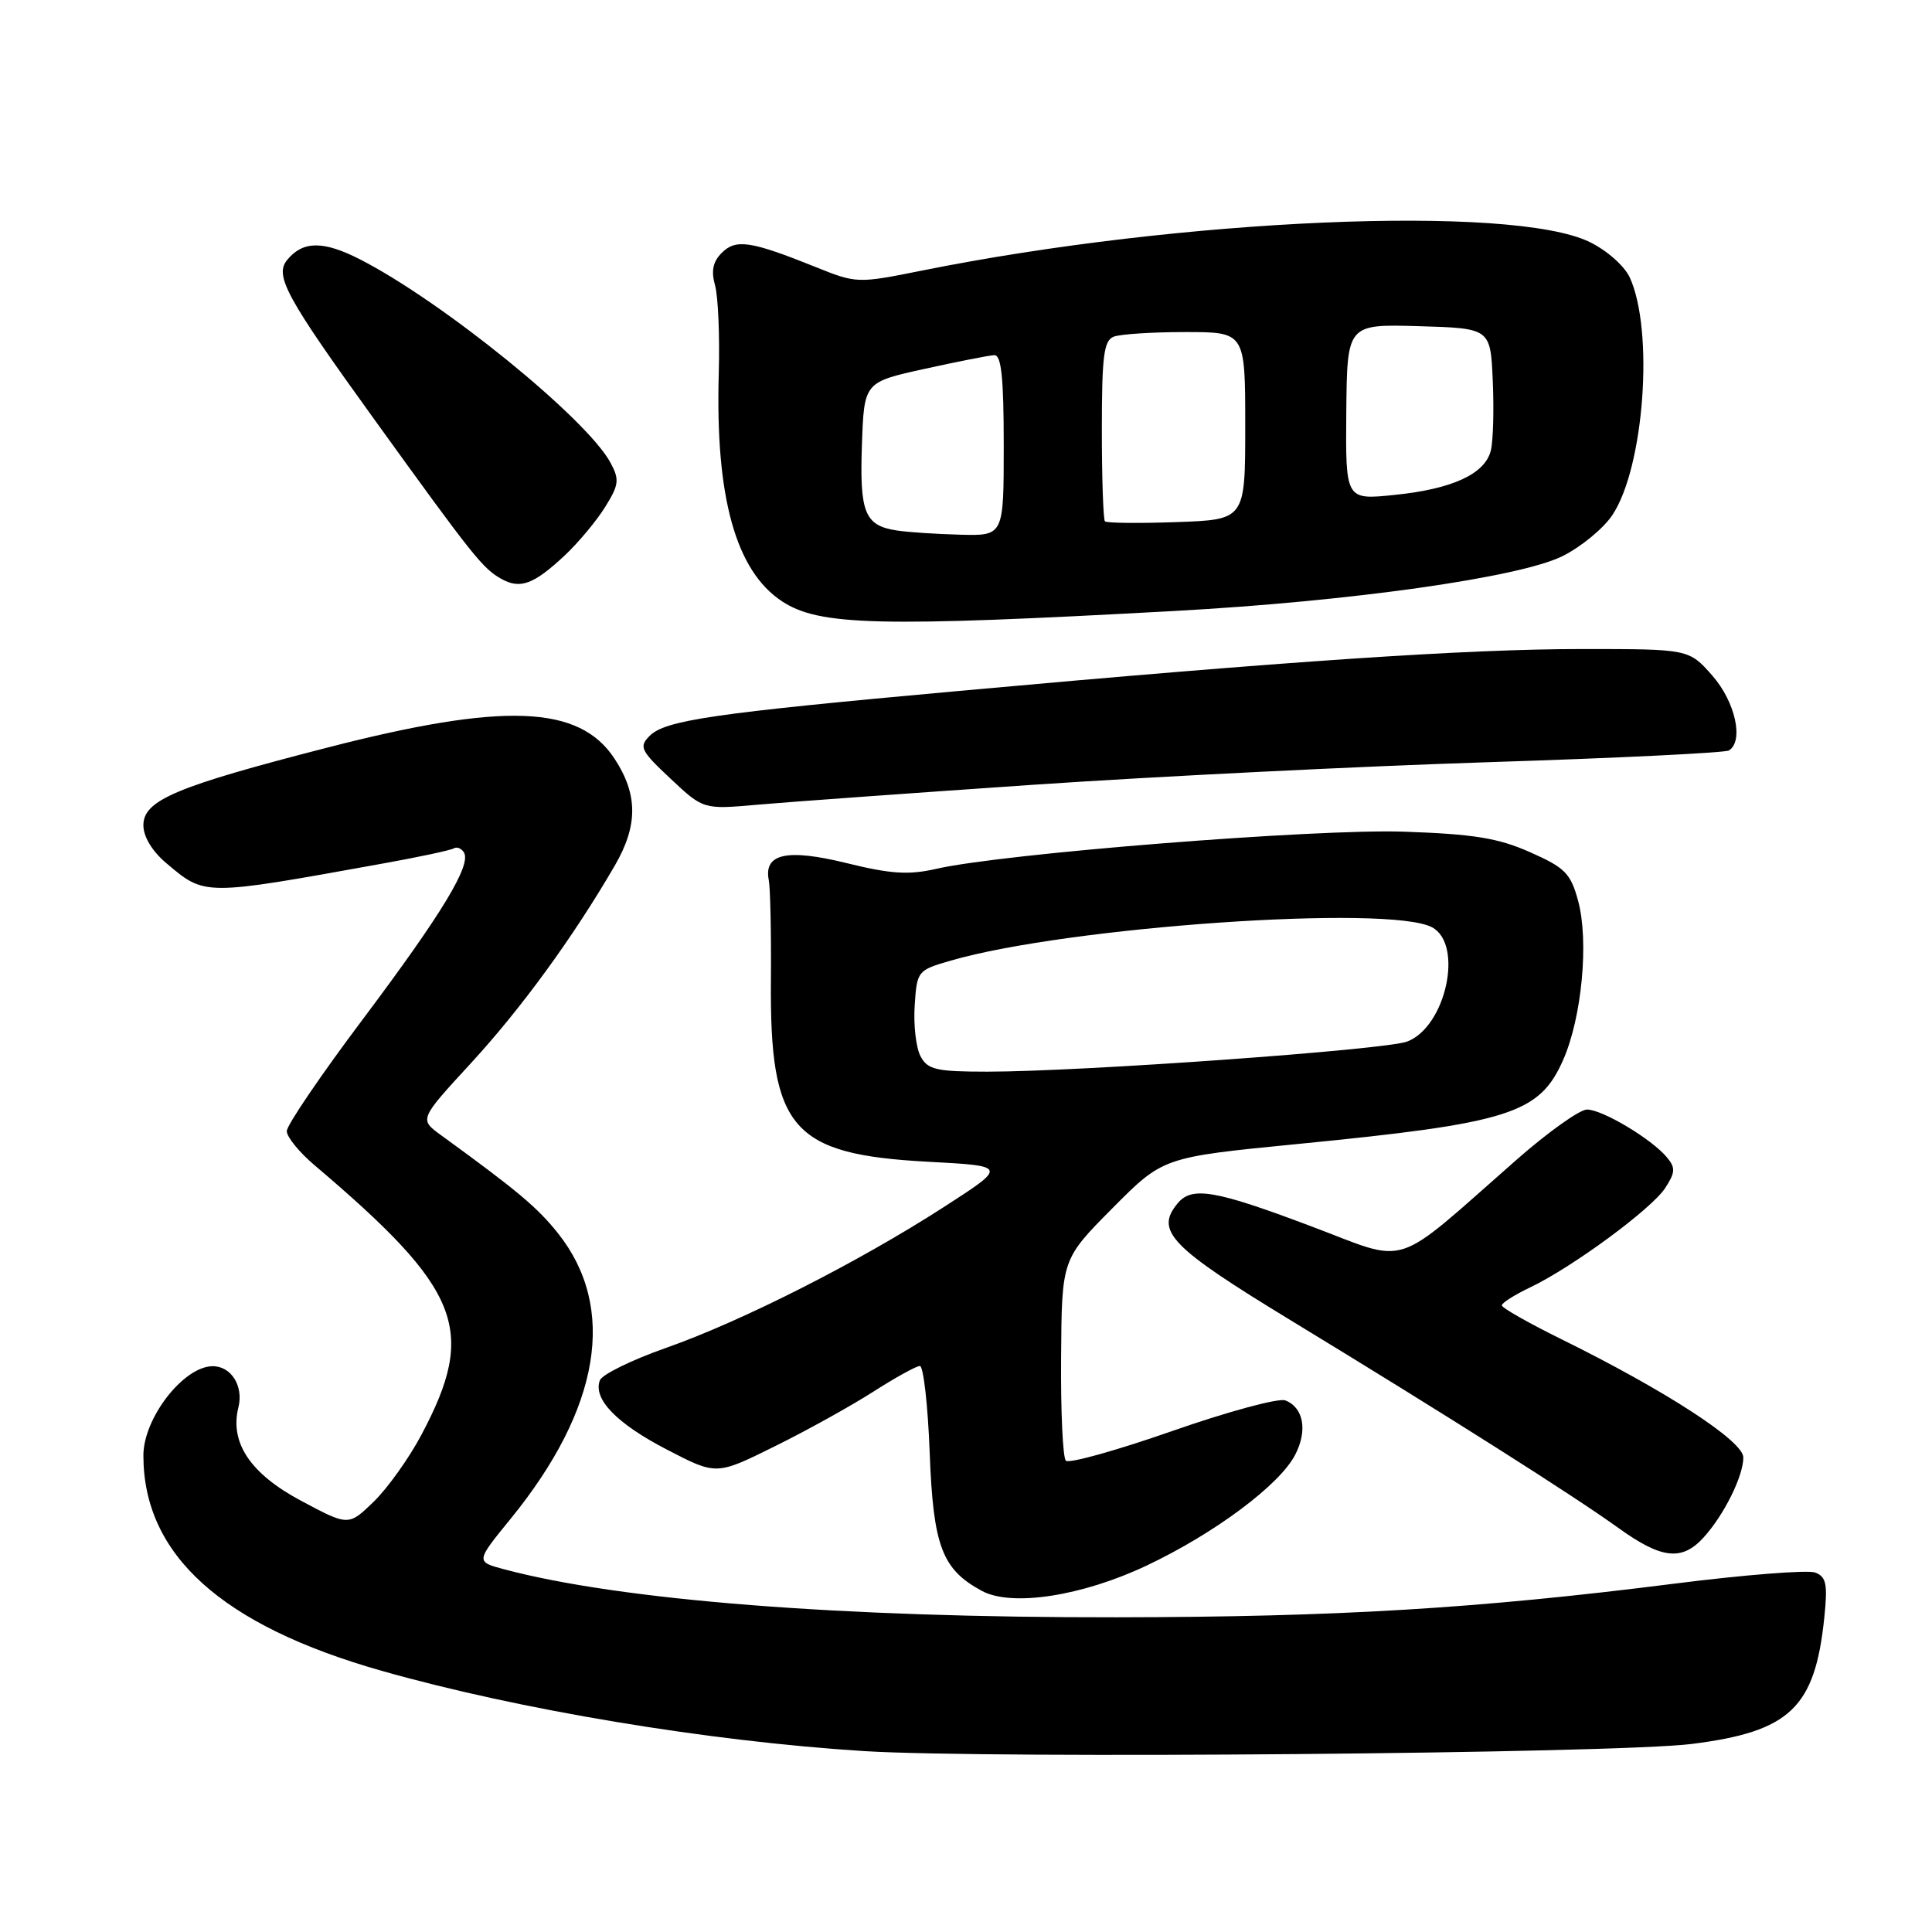 <?xml version="1.0" encoding="UTF-8" standalone="no"?>
<!DOCTYPE svg PUBLIC "-//W3C//DTD SVG 1.1//EN" "http://www.w3.org/Graphics/SVG/1.1/DTD/svg11.dtd" >
<svg xmlns="http://www.w3.org/2000/svg" xmlns:xlink="http://www.w3.org/1999/xlink" version="1.1" viewBox="0 0 256 256">
 <g >
 <path fill="currentColor"
d=" M 224.19 231.08 C 237.19 229.44 240.50 226.29 241.73 214.33 C 242.19 209.90 241.99 208.93 240.52 208.37 C 239.56 208.00 231.06 208.67 221.64 209.87 C 195.70 213.15 177.17 214.26 148.00 214.30 C 111.49 214.35 82.26 212.06 66.77 207.93 C 63.03 206.93 63.03 206.93 67.66 201.25 C 79.57 186.63 81.78 173.29 73.94 163.42 C 71.21 159.99 68.56 157.77 58.43 150.41 C 55.55 148.32 55.55 148.32 62.37 140.91 C 69.07 133.63 75.96 124.17 81.46 114.70 C 84.55 109.39 84.54 105.27 81.43 100.53 C 76.76 93.41 66.77 93.03 43.30 99.08 C 23.28 104.23 19.00 106.04 19.00 109.35 C 19.00 110.88 20.17 112.81 22.08 114.41 C 27.19 118.72 26.93 118.72 50.46 114.47 C 55.39 113.59 59.74 112.66 60.14 112.41 C 60.54 112.17 61.13 112.41 61.47 112.95 C 62.49 114.60 58.60 121.02 48.08 135.05 C 42.53 142.43 38.00 149.10 38.00 149.88 C 38.00 150.65 39.65 152.68 41.67 154.39 C 61.15 170.92 63.24 176.19 55.84 190.12 C 54.20 193.22 51.35 197.20 49.52 198.98 C 46.18 202.21 46.18 202.21 39.95 198.89 C 33.18 195.29 30.42 191.18 31.59 186.48 C 32.30 183.65 30.61 180.98 28.13 181.03 C 24.27 181.11 19.00 187.93 19.00 192.86 C 19.00 206.02 29.36 215.38 50.60 221.40 C 68.78 226.56 93.85 230.73 114.50 232.03 C 131.14 233.07 214.07 232.36 224.19 231.08 Z  M 151.99 207.42 C 160.96 203.17 169.56 196.75 171.61 192.78 C 173.29 189.55 172.73 186.50 170.31 185.56 C 169.42 185.22 162.67 187.05 155.32 189.62 C 147.97 192.19 141.63 193.96 141.23 193.55 C 140.83 193.15 140.54 186.97 140.60 179.84 C 140.69 166.86 140.69 166.86 147.40 160.10 C 154.11 153.34 154.11 153.34 171.80 151.60 C 200.04 148.83 203.97 147.59 207.12 140.46 C 209.60 134.85 210.56 124.72 209.11 119.37 C 208.12 115.72 207.38 114.97 202.74 112.92 C 198.51 111.04 195.28 110.52 186.00 110.20 C 174.31 109.81 132.91 113.09 124.04 115.13 C 120.41 115.96 118.04 115.81 112.20 114.37 C 104.27 112.42 101.17 113.10 101.87 116.64 C 102.07 117.66 102.20 123.64 102.15 129.92 C 101.99 149.60 104.91 152.97 123.00 153.94 C 133.50 154.50 133.50 154.50 125.00 159.98 C 113.65 167.29 98.36 175.04 88.26 178.60 C 83.73 180.19 79.78 182.13 79.49 182.89 C 78.54 185.36 81.70 188.63 88.39 192.09 C 94.92 195.48 94.92 195.48 102.61 191.67 C 106.85 189.58 112.72 186.32 115.68 184.43 C 118.63 182.54 121.42 181.00 121.89 181.00 C 122.36 181.00 122.95 186.18 123.19 192.51 C 123.66 204.89 124.82 207.95 130.10 210.80 C 134.05 212.94 143.42 211.49 151.99 207.42 Z  M 225.71 203.75 C 228.42 200.79 231.00 195.60 231.00 193.12 C 231.00 190.94 220.69 184.25 206.75 177.38 C 202.49 175.28 199.00 173.29 199.00 172.97 C 199.00 172.64 200.69 171.57 202.75 170.59 C 208.31 167.94 218.81 160.22 220.64 157.43 C 221.99 155.36 222.03 154.74 220.88 153.36 C 218.86 150.92 212.29 147.00 210.27 147.02 C 209.30 147.04 205.12 150.01 201.00 153.63 C 184.17 168.40 187.01 167.48 173.63 162.45 C 161.01 157.69 157.94 157.17 156.05 159.44 C 153.00 163.11 155.06 165.23 171.11 175.00 C 191.83 187.61 208.38 198.10 214.43 202.45 C 220.14 206.57 222.85 206.88 225.71 203.75 Z  M 137.00 103.98 C 153.22 102.88 180.37 101.53 197.34 100.99 C 214.30 100.45 228.59 99.75 229.09 99.44 C 231.09 98.21 229.94 93.00 226.90 89.53 C 223.79 86.00 223.79 86.00 209.65 86.00 C 194.39 86.00 170.46 87.61 127.00 91.56 C 94.36 94.52 88.13 95.43 86.06 97.53 C 84.64 98.96 84.90 99.48 88.85 103.18 C 93.20 107.26 93.20 107.26 100.35 106.63 C 104.28 106.28 120.77 105.09 137.00 103.98 Z  M 155.74 80.95 C 178.96 79.68 201.24 76.53 207.00 73.71 C 209.47 72.49 212.47 70.03 213.66 68.23 C 217.87 61.88 219.18 43.78 215.95 36.76 C 215.24 35.23 212.90 33.16 210.60 32.05 C 200.30 27.07 156.47 28.95 122.18 35.85 C 113.60 37.57 113.51 37.57 108.02 35.36 C 99.48 31.93 97.51 31.63 95.64 33.50 C 94.46 34.68 94.21 35.90 94.75 37.82 C 95.16 39.30 95.38 44.55 95.24 49.50 C 94.77 65.88 97.49 75.66 103.64 79.69 C 108.58 82.92 116.40 83.11 155.74 80.95 Z  M 74.82 73.61 C 76.64 71.90 79.06 69.00 80.19 67.17 C 82.01 64.25 82.10 63.55 80.91 61.34 C 77.79 55.50 58.65 39.96 47.69 34.36 C 42.85 31.89 40.15 31.90 38.07 34.42 C 36.33 36.51 37.87 39.33 49.66 55.66 C 62.73 73.78 63.96 75.32 66.44 76.71 C 68.93 78.10 70.72 77.44 74.82 73.61 Z  M 121.98 139.97 C 121.38 138.85 121.03 135.83 121.20 133.25 C 121.50 128.65 121.57 128.56 126.00 127.28 C 141.57 122.78 184.09 119.84 189.75 122.87 C 193.97 125.12 191.59 136.06 186.46 138.01 C 183.58 139.11 143.26 142.00 130.84 142.00 C 124.05 142.00 122.93 141.74 121.98 139.97 Z  M 118.82 70.29 C 114.58 69.64 113.89 67.95 114.21 58.92 C 114.50 50.64 114.50 50.64 122.50 48.88 C 126.90 47.91 131.06 47.09 131.75 47.06 C 132.68 47.01 133.00 50.04 133.00 59.00 C 133.00 71.00 133.00 71.00 127.25 70.85 C 124.09 70.77 120.30 70.52 118.82 70.29 Z  M 146.41 69.08 C 146.19 68.85 146.00 63.39 146.00 56.94 C 146.00 47.17 146.26 45.11 147.58 44.61 C 148.45 44.27 152.73 44.00 157.08 44.00 C 165.00 44.00 165.00 44.00 165.00 56.43 C 165.00 68.86 165.00 68.86 155.91 69.18 C 150.91 69.36 146.64 69.31 146.41 69.08 Z  M 178.39 54.60 C 178.50 42.95 178.50 42.95 188.00 43.22 C 197.50 43.50 197.50 43.50 197.80 50.48 C 197.97 54.32 197.85 58.47 197.54 59.71 C 196.76 62.81 192.45 64.80 184.77 65.58 C 178.29 66.25 178.29 66.25 178.39 54.60 Z "/>
</g>
</svg>